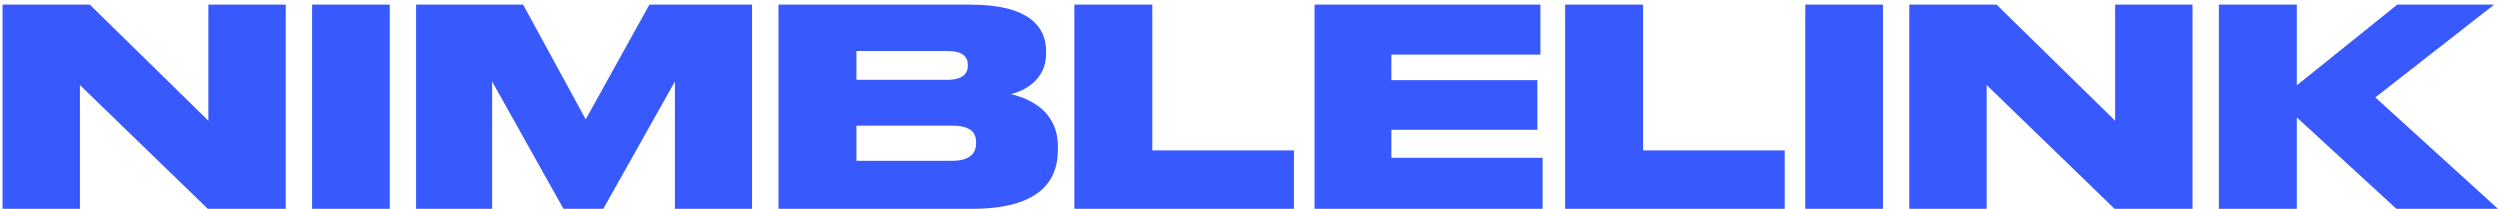 <svg width="419" height="35" viewBox="0 0 419 35" fill="none" xmlns="http://www.w3.org/2000/svg">
  <path d="M0.423 0.776V35H13.395V14.254L34.831 35H47.895V0.776H34.923V20.234L15.051 0.776H0.423Z" fill="#3759FD"/>
  <path d="M65.326 0.776H52.308V35H65.326V0.776Z" fill="#3759FD"/>
  <path d="M69.737 35H82.479V13.656L94.439 35H101.109L113.115 13.656V35H126.041V0.776H108.837L98.165 20.004L87.677 0.776H69.737V35Z" fill="#3759FD"/>
  <path d="M130.472 35H162.856C174.034 35 177.3 30.492 177.3 25.11V24.558C177.3 18.532 172.47 16.508 169.434 15.772C171.688 15.266 175.322 13.334 175.322 9.056V8.55C175.322 4.64 172.654 0.776 162.672 0.776H130.472V35ZM158.716 8.55C161.43 8.55 162.212 9.562 162.212 10.896V10.988C162.212 12.276 161.43 13.38 158.716 13.38H143.536V8.55H158.716ZM159.544 21.062C162.902 21.062 163.592 22.396 163.592 23.868V24.006C163.592 25.34 162.948 26.95 159.544 26.95H143.536V21.062H159.544Z" fill="#3759FD"/>
  <path d="M180.065 0.776V35H216.865V25.202H193.129V0.776H180.065Z" fill="#3759FD"/>
  <path d="M220.315 0.776V35H258.541V26.444H233.195V21.752H257.667V13.426H233.195V9.148H258.173V0.776H220.315Z" fill="#3759FD"/>
  <path d="M262.317 0.776V35H299.117V25.202H275.381V0.776H262.317Z" fill="#3759FD"/>
  <path d="M315.585 0.776H302.567V35H315.585V0.776Z" fill="#3759FD"/>
  <path d="M319.997 0.776V35H332.969V14.254L354.405 35H367.469V0.776H354.497V20.234L334.625 0.776H319.997Z" fill="#3759FD"/>
  <path d="M384.946 35V19.682L401.644 35H418.664L398.102 16.324L418.02 0.776H401.782L384.946 14.3V0.776H371.882V35H384.946Z" fill="#3759FD"/>
</svg>
